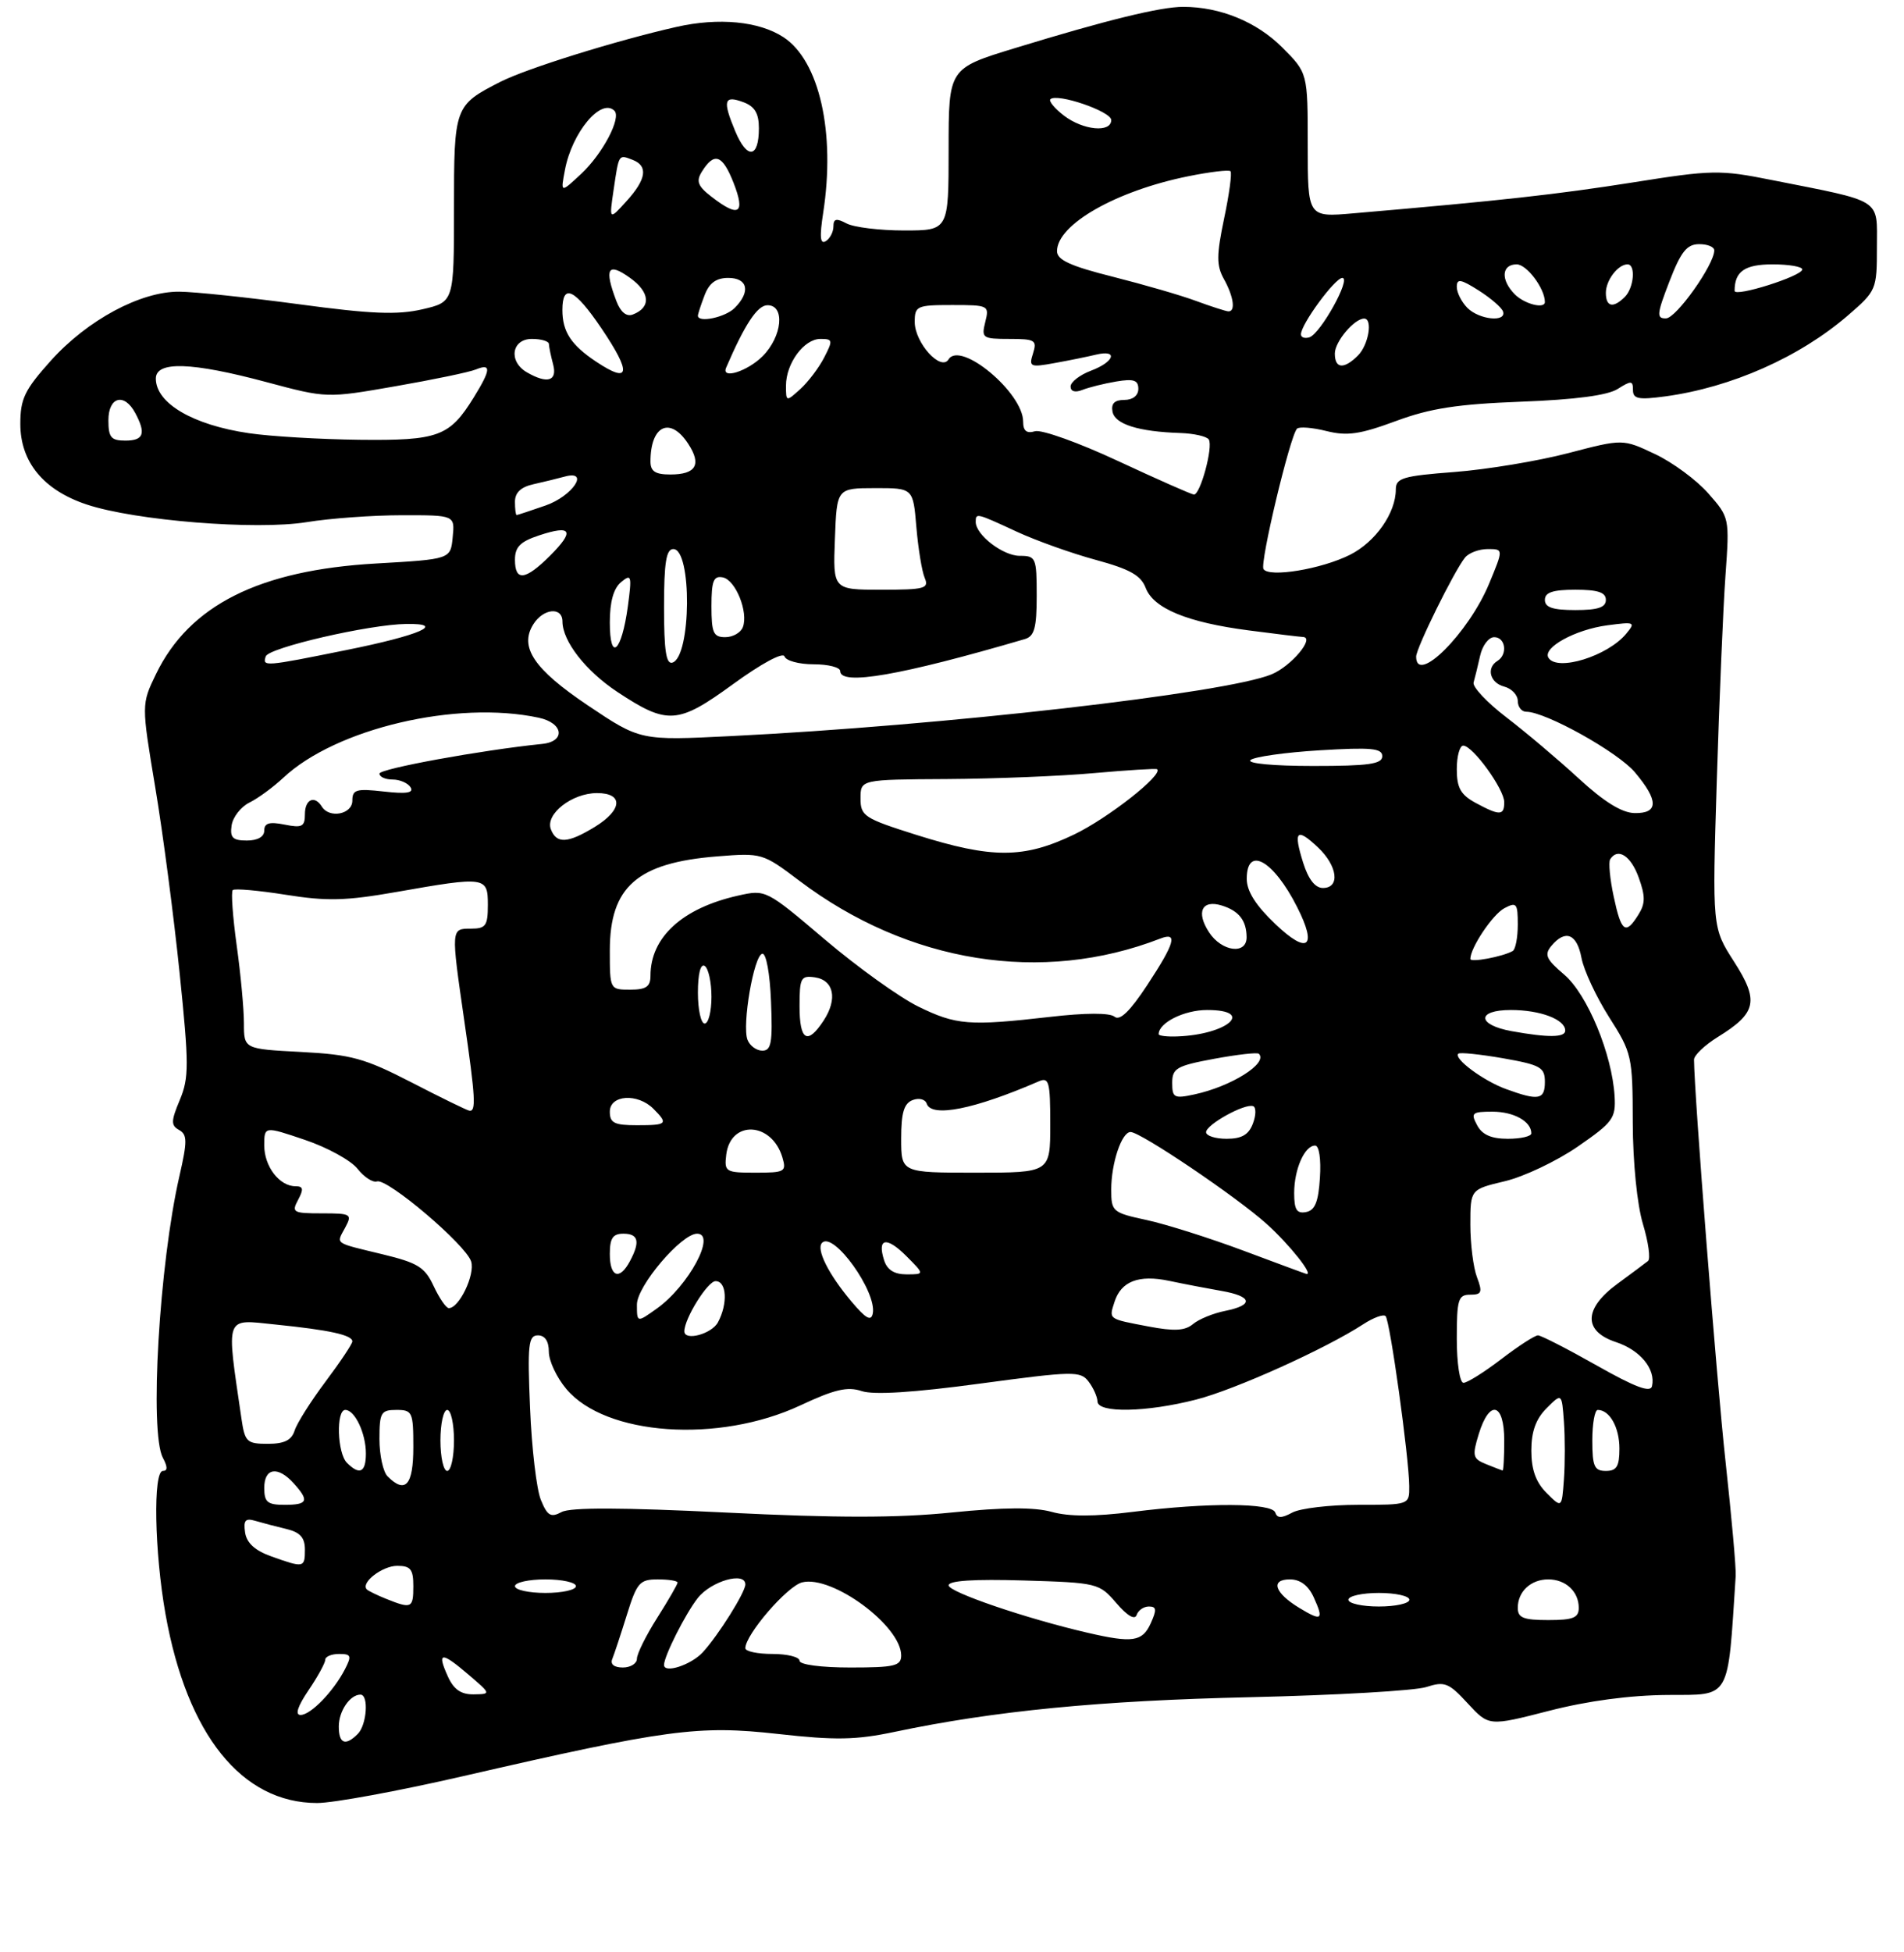 <?xml version="1.0" encoding="UTF-8" standalone="no"?>
<!DOCTYPE svg PUBLIC "-//W3C//DTD SVG 1.1//EN" "http://www.w3.org/Graphics/SVG/1.1/DTD/svg11.dtd" >
<svg xmlns="http://www.w3.org/2000/svg" xmlns:xlink="http://www.w3.org/1999/xlink" version="1.1" viewBox="0 0 281 288">
 <g >
 <path fill="currentColor"
d=" M 68.29 262.04 C 98.48 255.10 103.05 254.49 114.80 255.80 C 123.30 256.75 126.31 256.70 132.05 255.49 C 146.73 252.40 162.33 250.88 184.50 250.38 C 197.15 250.09 208.85 249.42 210.50 248.88 C 213.20 248.01 213.81 248.24 216.61 251.29 C 219.73 254.67 219.73 254.67 228.61 252.39 C 234.36 250.91 240.55 250.09 246.14 250.05 C 255.51 250.00 254.96 250.97 256.16 232.50 C 256.24 231.40 255.55 223.75 254.65 215.50 C 253.34 203.54 250.05 161.58 250.01 156.33 C 250.00 155.69 251.58 154.19 253.51 152.99 C 259.26 149.44 259.64 147.67 255.92 141.87 C 252.70 136.86 252.70 136.86 253.37 115.18 C 253.74 103.26 254.31 89.64 254.65 84.93 C 255.26 76.39 255.25 76.35 252.12 72.79 C 250.39 70.82 246.84 68.20 244.24 66.98 C 239.50 64.74 239.50 64.74 231.44 66.85 C 227.00 68.01 219.46 69.26 214.69 69.63 C 207.05 70.21 206.00 70.52 206.00 72.20 C 206.00 75.68 203.00 79.96 199.23 81.85 C 195.00 83.97 187.27 85.24 186.47 83.95 C 185.91 83.05 190.40 64.26 191.42 63.24 C 191.75 62.92 193.70 63.07 195.76 63.59 C 198.81 64.35 200.70 64.08 206.00 62.12 C 211.09 60.23 215.10 59.62 224.50 59.26 C 232.48 58.96 237.25 58.33 238.75 57.38 C 240.74 56.12 241.00 56.14 241.00 57.54 C 241.00 58.85 241.81 59.01 245.75 58.48 C 255.50 57.16 265.60 52.69 272.75 46.51 C 276.92 42.91 277.00 42.73 277.00 36.46 C 277.00 29.18 278.05 29.84 261.44 26.55 C 253.82 25.03 252.69 25.05 240.94 26.92 C 229.77 28.68 221.62 29.59 199.75 31.47 C 193.00 32.06 193.00 32.06 193.00 21.41 C 193.00 10.76 193.00 10.76 189.23 6.99 C 185.46 3.22 180.08 1.02 174.64 1.01 C 171.31 1.00 163.37 2.94 149.75 7.11 C 140.00 10.09 140.00 10.09 140.00 22.04 C 140.00 34.00 140.00 34.00 133.43 34.00 C 129.82 34.00 126.00 33.53 124.93 32.96 C 123.43 32.16 123.00 32.26 123.00 33.41 C 123.00 34.22 122.49 35.20 121.87 35.58 C 121.04 36.09 120.94 34.95 121.49 31.39 C 123.32 19.55 120.93 8.96 115.63 5.49 C 112.03 3.13 106.06 2.56 99.84 3.97 C 90.90 5.99 77.71 10.11 73.85 12.07 C 67.06 15.54 67.00 15.71 67.00 30.84 C 67.00 44.55 67.00 44.55 62.33 45.63 C 58.65 46.48 54.79 46.33 44.08 44.88 C 36.61 43.88 28.68 43.04 26.45 43.03 C 20.75 42.99 12.91 47.20 7.52 53.19 C 3.64 57.51 3.00 58.82 3.00 62.53 C 3.00 68.16 6.42 72.31 12.80 74.43 C 19.96 76.81 37.80 78.24 45.26 77.03 C 48.69 76.47 55.02 76.01 59.31 76.01 C 67.13 76.00 67.13 76.00 66.81 79.25 C 66.50 82.50 66.50 82.50 55.50 83.13 C 38.25 84.11 27.94 89.29 23.02 99.45 C 20.87 103.90 20.87 103.90 22.92 116.20 C 24.05 122.96 25.66 135.28 26.51 143.56 C 27.90 157.06 27.90 158.99 26.54 162.26 C 25.23 165.39 25.21 166.02 26.43 166.70 C 27.65 167.39 27.66 168.35 26.48 173.50 C 23.50 186.49 22.04 211.34 24.04 215.07 C 24.75 216.40 24.75 217.00 24.04 217.00 C 22.57 217.00 22.79 228.95 24.43 238.15 C 27.60 255.91 35.68 265.98 46.79 265.99 C 49.15 266.00 58.82 264.22 68.29 262.04 Z  M 50.00 254.70 C 50.00 252.43 51.65 250.00 53.20 250.00 C 54.45 250.00 54.14 254.46 52.80 255.80 C 50.97 257.63 50.00 257.24 50.00 254.70 Z  M 45.53 249.36 C 46.89 247.36 48.00 245.33 48.00 244.86 C 48.00 244.39 48.92 244.00 50.04 244.00 C 51.82 244.00 51.93 244.27 50.91 246.25 C 49.22 249.53 45.85 253.00 44.36 253.00 C 43.51 253.00 43.92 251.74 45.53 249.36 Z  M 66.12 247.37 C 64.44 243.68 65.10 243.60 69.06 246.98 C 72.50 249.92 72.50 249.92 69.91 249.96 C 68.06 249.99 66.98 249.25 66.12 247.37 Z  M 90.36 244.75 C 90.64 244.06 91.61 241.14 92.51 238.25 C 93.99 233.48 94.41 233.00 97.07 233.00 C 98.68 233.00 100.00 233.21 100.00 233.47 C 100.00 233.72 98.65 236.06 97.00 238.66 C 95.35 241.26 94.00 243.98 94.00 244.70 C 94.00 245.41 93.06 246.00 91.92 246.00 C 90.64 246.00 90.04 245.52 90.36 244.75 Z  M 98.00 245.62 C 98.00 244.33 101.16 238.06 102.98 235.75 C 104.95 233.24 110.01 231.80 110.00 233.75 C 109.99 234.92 106.01 241.26 103.72 243.75 C 102.00 245.62 98.00 246.93 98.00 245.62 Z  M 118.00 245.00 C 118.00 244.45 116.20 244.00 114.00 244.00 C 111.80 244.00 110.00 243.62 110.00 243.15 C 110.00 241.15 116.18 233.99 118.38 233.44 C 122.81 232.33 133.00 239.85 133.00 244.22 C 133.00 245.77 132.02 246.00 125.50 246.00 C 121.17 246.00 118.00 245.58 118.00 245.00 Z  M 160.50 240.87 C 151.49 238.79 140.00 234.87 140.00 233.88 C 140.00 233.18 143.76 232.94 151.09 233.16 C 161.99 233.49 162.22 233.55 164.76 236.50 C 166.37 238.38 167.49 239.03 167.75 238.25 C 167.98 237.56 168.79 237.00 169.56 237.00 C 170.69 237.00 170.74 237.48 169.82 239.50 C 168.59 242.20 167.14 242.41 160.50 240.87 Z  M 191.76 237.21 C 188.10 234.99 187.44 233.00 190.37 233.00 C 191.89 233.00 193.09 233.90 193.88 235.63 C 195.41 238.99 195.09 239.23 191.76 237.21 Z  M 224.00 237.20 C 224.00 234.80 225.92 233.00 228.50 233.00 C 231.08 233.00 233.00 234.80 233.00 237.20 C 233.00 238.67 232.17 239.00 228.50 239.00 C 224.83 239.00 224.00 238.67 224.00 237.20 Z  M 57.04 235.89 C 55.68 235.35 54.38 234.71 54.14 234.48 C 53.18 233.51 56.41 231.00 58.62 231.00 C 60.60 231.00 61.00 231.51 61.00 234.00 C 61.00 237.25 60.74 237.37 57.04 235.89 Z  M 199.00 236.00 C 199.00 235.45 201.03 235.00 203.50 235.00 C 205.97 235.00 208.00 235.45 208.00 236.00 C 208.00 236.55 205.97 237.00 203.50 237.00 C 201.03 237.00 199.00 236.55 199.00 236.00 Z  M 76.00 234.00 C 76.00 233.45 78.03 233.00 80.50 233.00 C 82.97 233.00 85.00 233.45 85.00 234.00 C 85.00 234.55 82.97 235.00 80.50 235.00 C 78.03 235.00 76.00 234.55 76.00 234.00 Z  M 40.00 229.59 C 37.62 228.74 36.39 227.61 36.17 226.07 C 35.91 224.28 36.22 223.93 37.67 224.36 C 38.68 224.66 40.74 225.20 42.25 225.56 C 44.30 226.05 45.00 226.83 45.00 228.61 C 45.00 231.30 44.85 231.33 40.00 229.59 Z  M 79.83 221.29 C 79.19 219.76 78.47 213.66 78.23 207.75 C 77.83 198.35 77.98 197.00 79.39 197.00 C 80.43 197.00 81.00 197.86 81.00 199.42 C 81.00 200.76 82.16 203.23 83.59 204.92 C 89.38 211.81 106.05 212.97 118.12 207.33 C 123.15 204.97 125.07 204.52 127.17 205.22 C 128.93 205.81 134.83 205.44 144.60 204.12 C 158.43 202.26 159.46 202.24 160.66 203.82 C 161.36 204.74 161.95 206.06 161.97 206.75 C 162.01 208.49 169.19 208.36 176.54 206.47 C 182.29 205.00 195.62 198.99 201.21 195.35 C 202.70 194.38 204.18 193.84 204.49 194.16 C 205.14 194.80 207.95 215.03 207.98 219.25 C 208.00 222.00 208.00 222.00 200.43 222.00 C 196.27 222.00 191.91 222.51 190.73 223.14 C 189.13 224.00 188.50 224.00 188.21 223.14 C 187.73 221.70 178.22 221.65 167.18 223.04 C 161.52 223.75 157.75 223.75 155.21 223.04 C 152.63 222.33 148.13 222.36 140.49 223.13 C 132.42 223.95 123.51 223.95 107.14 223.14 C 91.88 222.39 84.19 222.36 82.89 223.06 C 81.29 223.92 80.79 223.63 79.83 221.29 Z  M 39.00 219.50 C 39.00 216.54 41.00 216.23 43.35 218.83 C 45.68 221.41 45.43 222.00 42.00 222.00 C 39.47 222.00 39.00 221.61 39.00 219.50 Z  M 228.25 220.25 C 226.67 218.67 226.00 216.81 226.00 214.00 C 226.00 211.19 226.67 209.33 228.25 207.75 C 230.50 205.50 230.50 205.50 230.81 209.75 C 230.98 212.09 230.98 215.91 230.81 218.25 C 230.50 222.50 230.50 222.50 228.25 220.25 Z  M 57.20 217.80 C 56.54 217.14 56.00 214.66 56.00 212.30 C 56.00 208.38 56.22 208.00 58.50 208.00 C 60.86 208.00 61.00 208.30 61.00 213.50 C 61.00 219.11 59.83 220.43 57.20 217.80 Z  M 51.20 215.80 C 49.77 214.37 49.58 208.00 50.96 208.00 C 52.37 208.00 54.00 211.46 54.00 214.43 C 54.00 217.22 53.08 217.68 51.20 215.80 Z  M 65.00 212.50 C 65.00 210.03 65.45 208.00 66.00 208.00 C 66.55 208.00 67.00 210.03 67.00 212.50 C 67.00 214.97 66.55 217.00 66.00 217.00 C 65.45 217.00 65.00 214.97 65.00 212.50 Z  M 219.33 216.00 C 217.35 215.20 217.25 214.80 218.24 211.56 C 219.83 206.39 222.00 206.94 222.00 212.50 C 222.00 214.97 221.89 216.97 221.75 216.94 C 221.61 216.90 220.52 216.48 219.33 216.00 Z  M 235.00 212.50 C 235.00 210.03 235.36 208.00 235.80 208.00 C 237.56 208.00 239.00 210.57 239.00 213.70 C 239.00 216.33 238.60 217.00 237.00 217.00 C 235.30 217.00 235.00 216.33 235.00 212.50 Z  M 35.63 209.25 C 33.38 193.81 33.08 194.63 40.64 195.40 C 48.63 196.21 52.00 196.95 52.00 197.89 C 52.00 198.25 50.23 200.91 48.06 203.80 C 45.90 206.68 43.84 209.93 43.49 211.02 C 43.03 212.47 41.98 213.00 39.52 213.00 C 36.42 213.00 36.14 212.73 35.63 209.25 Z  M 235.65 201.44 C 231.33 199.00 227.43 197.00 226.98 197.00 C 226.52 197.00 224.09 198.57 221.57 200.50 C 219.05 202.43 216.54 204.00 215.99 204.00 C 215.44 204.00 215.00 201.13 215.00 197.50 C 215.00 191.69 215.21 191.00 216.98 191.00 C 218.68 191.00 218.82 190.65 217.98 188.43 C 217.44 187.02 217.00 183.53 217.00 180.67 C 217.00 175.47 217.00 175.47 222.09 174.26 C 224.89 173.60 229.73 171.30 232.84 169.16 C 238.05 165.56 238.48 164.98 238.29 161.72 C 237.92 155.51 234.27 146.70 230.86 143.79 C 228.18 141.51 227.88 140.85 228.96 139.54 C 231.02 137.07 232.73 137.75 233.40 141.31 C 233.74 143.13 235.58 147.07 237.48 150.06 C 240.84 155.33 240.95 155.81 240.97 165.59 C 240.99 171.52 241.61 177.70 242.47 180.57 C 243.28 183.26 243.62 185.72 243.22 186.03 C 242.82 186.35 240.81 187.85 238.75 189.36 C 233.71 193.04 233.62 196.39 238.51 198.00 C 242.08 199.18 244.38 201.99 243.81 204.49 C 243.59 205.50 241.34 204.66 235.65 201.44 Z  M 101.00 196.40 C 101.00 194.52 104.44 189.00 105.61 189.00 C 107.25 189.00 107.44 192.31 105.96 195.07 C 105.04 196.80 101.00 197.89 101.00 196.40 Z  M 169.50 195.69 C 163.50 194.55 163.65 194.66 164.48 192.07 C 165.45 189.02 168.06 188.01 172.56 188.96 C 174.73 189.42 178.19 190.08 180.25 190.44 C 184.84 191.24 185.09 192.53 180.82 193.39 C 179.06 193.74 176.93 194.61 176.07 195.33 C 174.88 196.33 173.29 196.41 169.50 195.69 Z  M 94.00 192.45 C 94.00 189.72 100.56 182.00 102.88 182.00 C 105.77 182.00 101.62 189.71 96.93 193.05 C 94.00 195.14 94.00 195.14 94.00 192.45 Z  M 125.63 191.97 C 122.25 187.95 120.41 184.26 121.33 183.34 C 123.02 181.64 129.42 190.56 128.81 193.76 C 128.57 194.98 127.79 194.54 125.63 191.97 Z  M 64.00 189.73 C 62.71 186.95 61.67 186.30 56.50 185.05 C 49.16 183.27 49.61 183.59 50.95 181.09 C 52.01 179.11 51.82 179.00 47.50 179.00 C 43.24 179.00 43.00 178.86 44.00 177.00 C 44.84 175.42 44.76 175.00 43.61 175.00 C 41.24 175.00 39.00 172.08 39.00 168.99 C 39.00 166.13 39.00 166.13 45.00 168.16 C 48.30 169.27 51.79 171.19 52.76 172.42 C 53.73 173.65 55.02 174.49 55.63 174.29 C 57.15 173.78 68.74 183.62 69.53 186.09 C 70.15 188.03 67.75 193.02 66.23 192.98 C 65.83 192.97 64.83 191.50 64.00 189.73 Z  M 90.00 185.00 C 90.00 182.67 90.44 182.00 92.00 182.00 C 94.23 182.00 94.51 183.18 92.96 186.07 C 91.43 188.93 90.00 188.41 90.00 185.00 Z  M 130.48 185.92 C 129.43 182.64 130.83 182.37 133.76 185.30 C 136.45 188.00 136.45 188.00 133.79 188.00 C 131.98 188.00 130.93 187.34 130.48 185.92 Z  M 183.50 184.50 C 178.55 182.65 172.14 180.62 169.25 179.99 C 164.18 178.90 164.00 178.74 164.00 175.49 C 164.00 171.60 165.54 167.00 166.85 167.00 C 168.34 167.00 182.54 176.59 186.96 180.58 C 190.35 183.64 193.97 188.21 192.79 187.93 C 192.63 187.90 188.45 186.35 183.50 184.50 Z  M 191.00 176.01 C 191.00 172.49 192.54 169.00 194.09 169.00 C 194.68 169.00 194.98 170.99 194.80 173.74 C 194.58 177.31 194.07 178.56 192.75 178.81 C 191.38 179.07 191.00 178.46 191.00 176.01 Z  M 107.18 170.36 C 107.80 165.19 113.90 165.48 115.47 170.75 C 116.09 172.86 115.84 173.00 111.50 173.00 C 107.08 173.00 106.88 172.88 107.18 170.36 Z  M 133.00 167.97 C 133.00 164.17 133.41 162.78 134.69 162.29 C 135.63 161.93 136.55 162.16 136.77 162.82 C 137.47 164.91 143.79 163.65 153.25 159.55 C 154.82 158.86 155.00 159.50 155.00 165.89 C 155.00 173.00 155.00 173.00 144.00 173.00 C 133.00 173.00 133.00 173.00 133.00 167.97 Z  M 178.00 167.03 C 178.00 165.90 183.74 162.73 184.95 163.19 C 185.39 163.36 185.38 164.51 184.91 165.75 C 184.29 167.40 183.26 168.00 181.03 168.00 C 179.36 168.00 178.00 167.56 178.00 167.03 Z  M 218.00 166.00 C 217.03 164.19 217.24 164.00 220.26 164.00 C 223.42 164.00 226.00 165.44 226.00 167.20 C 226.00 167.64 224.44 168.00 222.54 168.00 C 220.09 168.00 218.75 167.41 218.00 166.00 Z  M 90.00 164.00 C 90.00 161.51 94.10 161.24 96.43 163.57 C 98.66 165.81 98.47 166.00 94.00 166.00 C 90.67 166.00 90.00 165.67 90.00 164.00 Z  M 60.69 159.66 C 53.80 156.12 51.87 155.58 44.44 155.19 C 36.00 154.75 36.00 154.75 36.00 150.95 C 36.00 148.86 35.52 143.69 34.93 139.47 C 34.35 135.25 34.08 131.58 34.35 131.31 C 34.62 131.05 38.14 131.36 42.17 132.00 C 48.25 132.97 51.03 132.90 58.50 131.59 C 71.68 129.27 72.00 129.32 72.00 133.50 C 72.00 136.57 71.69 137.00 69.50 137.00 C 66.55 137.00 66.55 136.95 68.51 150.50 C 70.18 161.99 70.29 164.06 69.25 163.85 C 68.84 163.76 64.98 161.88 60.69 159.66 Z  M 173.00 159.76 C 173.00 157.60 173.64 157.23 179.19 156.20 C 182.60 155.57 185.57 155.23 185.79 155.46 C 187.18 156.85 181.74 160.28 176.25 161.46 C 173.29 162.10 173.00 161.94 173.00 159.76 Z  M 222.28 160.67 C 218.94 159.46 214.50 156.17 215.22 155.45 C 215.45 155.22 218.41 155.53 221.82 156.12 C 227.37 157.10 228.00 157.46 228.00 159.61 C 228.00 162.24 227.07 162.42 222.28 160.67 Z  M 110.32 153.40 C 109.49 151.23 111.25 140.95 112.50 140.70 C 113.07 140.59 113.63 143.60 113.79 147.75 C 114.04 153.81 113.83 155.00 112.51 155.00 C 111.65 155.00 110.66 154.28 110.32 153.40 Z  M 118.00 148.43 C 118.00 144.27 118.20 143.89 120.24 144.18 C 123.07 144.58 123.64 147.37 121.56 150.55 C 119.16 154.22 118.00 153.53 118.00 148.43 Z  M 171.00 152.57 C 171.00 150.88 174.76 149.00 178.15 149.00 C 185.29 149.00 181.19 152.63 173.75 152.90 C 172.24 152.96 171.00 152.81 171.00 152.57 Z  M 223.08 152.12 C 217.96 151.19 217.90 149.00 222.98 149.00 C 227.32 149.00 231.00 150.39 231.00 152.04 C 231.00 153.07 228.51 153.10 223.08 152.12 Z  M 103.00 146.44 C 103.00 143.66 103.39 142.12 104.00 142.50 C 104.55 142.84 105.00 144.89 105.00 147.06 C 105.00 149.23 104.55 151.00 104.00 151.00 C 103.45 151.00 103.00 148.95 103.00 146.44 Z  M 135.50 148.48 C 132.75 147.13 126.57 142.70 121.76 138.62 C 113.03 131.21 113.02 131.21 108.91 132.13 C 100.69 133.98 96.00 138.27 96.00 143.95 C 96.00 145.56 95.36 146.00 93.00 146.00 C 90.01 146.00 90.00 145.98 90.00 140.22 C 90.00 130.82 94.04 127.28 105.83 126.34 C 112.43 125.81 112.56 125.85 117.98 129.94 C 134.08 142.09 153.78 145.24 171.25 138.46 C 173.87 137.45 173.40 139.12 169.31 145.33 C 166.77 149.19 165.27 150.64 164.49 149.99 C 163.78 149.40 160.19 149.41 154.93 150.02 C 143.02 151.38 141.13 151.24 135.50 148.48 Z  M 217.00 141.47 C 217.00 139.82 220.28 134.92 222.01 133.99 C 223.82 133.03 224.00 133.25 224.00 136.41 C 224.00 138.32 223.66 140.07 223.25 140.30 C 221.76 141.14 217.00 142.03 217.00 141.47 Z  M 178.44 137.54 C 176.48 134.56 177.38 132.67 180.33 133.59 C 182.85 134.38 183.96 135.80 183.98 138.25 C 184.01 140.88 180.31 140.41 178.44 137.54 Z  M 188.25 136.35 C 185.33 133.58 184.00 131.48 184.00 129.65 C 184.00 124.70 187.94 126.90 191.44 133.82 C 194.45 139.75 193.02 140.89 188.25 136.35 Z  M 238.16 132.28 C 237.60 129.69 237.37 127.21 237.63 126.78 C 238.74 125.00 240.68 126.22 241.84 129.44 C 242.84 132.21 242.84 133.29 241.80 134.94 C 239.91 137.98 239.27 137.51 238.16 132.28 Z  M 192.32 127.26 C 190.85 122.56 191.35 122.04 194.50 125.00 C 197.41 127.74 197.82 131.00 195.24 131.00 C 194.09 131.00 193.09 129.71 192.32 127.26 Z  M 135.25 123.17 C 127.52 120.73 127.00 120.39 127.00 117.78 C 127.00 115.00 127.00 115.00 139.75 114.93 C 146.76 114.89 156.55 114.50 161.50 114.05 C 166.45 113.61 170.62 113.35 170.77 113.48 C 171.71 114.28 163.53 120.71 158.50 123.12 C 151.07 126.68 146.43 126.69 135.25 123.17 Z  M 34.18 121.78 C 34.36 120.55 35.54 119.03 36.81 118.40 C 38.09 117.77 40.34 116.12 41.81 114.74 C 49.57 107.47 67.37 103.28 79.50 105.88 C 83.17 106.66 83.52 109.40 80.00 109.75 C 71.06 110.66 56.00 113.41 56.00 114.13 C 56.00 114.61 56.87 115.00 57.94 115.00 C 59.01 115.00 60.20 115.52 60.59 116.15 C 61.10 116.97 60.00 117.15 56.65 116.77 C 52.58 116.31 52.00 116.48 52.00 118.12 C 52.00 120.13 48.61 120.79 47.50 119.00 C 46.43 117.27 45.00 117.91 45.00 120.12 C 45.00 121.95 44.58 122.17 42.00 121.65 C 39.75 121.20 39.00 121.42 39.00 122.53 C 39.00 123.44 38.03 124.00 36.43 124.00 C 34.35 124.00 33.92 123.58 34.18 121.78 Z  M 81.30 122.34 C 80.44 120.11 84.41 117.00 88.11 117.00 C 92.05 117.00 91.87 119.50 87.75 122.01 C 83.78 124.43 82.13 124.51 81.30 122.34 Z  M 217.75 118.43 C 215.57 117.24 215.00 116.22 215.00 113.47 C 215.00 111.56 215.43 110.00 215.95 110.00 C 217.35 110.00 222.00 116.42 222.00 118.34 C 222.00 120.35 221.32 120.36 217.75 118.43 Z  M 233.00 114.85 C 229.97 112.06 225.16 108.00 222.31 105.82 C 219.46 103.64 217.28 101.32 217.48 100.68 C 217.67 100.03 218.10 98.26 218.44 96.75 C 218.77 95.24 219.70 94.00 220.52 94.00 C 222.19 94.00 222.54 96.55 221.00 97.50 C 219.31 98.54 219.89 100.74 222.00 101.29 C 223.10 101.58 224.00 102.53 224.00 103.41 C 224.00 104.28 224.56 105.00 225.25 105.00 C 228.10 105.00 238.78 110.95 241.29 113.94 C 244.80 118.10 244.79 120.01 241.25 119.95 C 239.37 119.92 236.75 118.30 233.00 114.85 Z  M 184.55 112.13 C 185.07 111.65 189.66 111.00 194.75 110.69 C 202.38 110.23 204.00 110.38 204.00 111.56 C 204.00 112.72 201.99 113.00 193.80 113.00 C 187.92 113.00 184.00 112.63 184.55 112.13 Z  M 86.75 104.06 C 78.80 98.72 76.60 95.45 78.71 92.10 C 80.18 89.75 83.00 89.48 83.01 91.68 C 83.02 94.60 86.43 98.97 91.10 102.07 C 98.51 106.97 100.03 106.87 108.20 100.92 C 112.38 97.88 115.56 96.17 115.78 96.84 C 115.99 97.48 117.93 98.00 120.08 98.00 C 122.24 98.00 124.00 98.45 124.00 99.00 C 124.00 101.20 132.96 99.64 151.25 94.28 C 152.66 93.87 153.00 92.62 153.00 87.88 C 153.00 82.27 152.88 82.00 150.50 82.00 C 148.02 82.00 144.00 78.91 144.00 77.00 C 144.00 75.65 144.07 75.66 150.04 78.43 C 152.92 79.76 158.18 81.64 161.73 82.60 C 166.74 83.96 168.38 84.88 169.08 86.72 C 170.24 89.77 175.23 91.82 184.30 93.00 C 188.26 93.52 191.85 93.95 192.29 93.97 C 194.12 94.04 190.57 98.28 187.67 99.48 C 180.96 102.27 138.98 107.06 107.91 108.59 C 94.50 109.26 94.50 109.26 86.75 104.06 Z  M 39.22 96.83 C 39.65 95.55 54.48 92.12 59.95 92.05 C 65.98 91.96 61.97 93.72 51.11 95.90 C 39.00 98.35 38.71 98.37 39.22 96.83 Z  M 98.00 89.58 C 98.00 82.99 98.32 81.00 99.37 81.00 C 102.14 81.00 102.03 96.83 99.25 97.75 C 98.31 98.06 98.00 96.00 98.00 89.58 Z  M 209.00 96.87 C 209.00 95.61 214.64 84.18 216.22 82.25 C 216.78 81.56 218.29 81.00 219.57 81.00 C 221.89 81.00 221.89 81.00 219.76 86.13 C 216.73 93.41 209.00 101.13 209.00 96.87 Z  M 228.53 97.04 C 227.61 95.56 232.46 92.88 237.21 92.25 C 241.27 91.71 241.42 91.78 240.00 93.49 C 237.27 96.80 229.80 99.11 228.53 97.04 Z  M 90.00 91.82 C 90.00 88.77 90.55 86.79 91.67 85.87 C 93.19 84.61 93.27 84.91 92.66 89.46 C 91.74 96.21 90.00 97.76 90.00 91.82 Z  M 105.00 89.43 C 105.00 85.70 105.31 84.91 106.67 85.18 C 108.56 85.54 110.48 90.32 109.63 92.53 C 109.32 93.34 108.15 94.00 107.03 94.00 C 105.29 94.00 105.00 93.36 105.00 89.43 Z  M 228.00 88.50 C 228.00 87.39 229.17 87.00 232.50 87.00 C 235.83 87.00 237.00 87.39 237.00 88.50 C 237.00 89.61 235.83 90.00 232.50 90.00 C 229.17 90.00 228.00 89.61 228.00 88.50 Z  M 123.22 79.51 C 123.50 72.02 123.50 72.02 129.13 72.01 C 134.76 72.00 134.76 72.00 135.24 77.75 C 135.51 80.91 136.06 84.29 136.47 85.25 C 137.14 86.82 136.49 87.00 130.07 87.00 C 122.93 87.00 122.93 87.00 123.22 79.51 Z  M 76.00 82.58 C 76.00 80.69 76.78 79.90 79.57 78.98 C 84.36 77.39 84.86 78.30 81.20 81.96 C 77.52 85.63 76.00 85.81 76.00 82.58 Z  M 76.00 74.02 C 76.00 72.67 76.88 71.84 78.75 71.43 C 80.26 71.09 82.33 70.59 83.34 70.31 C 87.11 69.28 84.51 73.19 80.50 74.58 C 78.30 75.34 76.39 75.98 76.25 75.98 C 76.11 75.99 76.00 75.11 76.00 74.02 Z  M 165.00 68.01 C 159.22 65.31 153.71 63.34 152.75 63.62 C 151.51 63.99 151.00 63.57 151.00 62.20 C 151.00 57.93 141.73 50.21 139.99 53.02 C 138.86 54.84 135.00 50.57 135.00 47.50 C 135.00 45.14 135.30 45.00 140.52 45.00 C 145.91 45.00 146.02 45.06 145.41 47.50 C 144.82 49.87 145.00 50.00 148.96 50.00 C 152.77 50.00 153.07 50.19 152.46 52.13 C 151.82 54.13 152.03 54.22 155.64 53.56 C 157.76 53.18 160.51 52.62 161.75 52.32 C 165.07 51.53 164.49 53.38 161.00 54.69 C 159.35 55.32 158.00 56.36 158.00 57.02 C 158.00 57.75 158.67 57.95 159.75 57.52 C 160.71 57.14 162.96 56.58 164.75 56.28 C 167.31 55.85 168.00 56.08 168.00 57.37 C 168.00 58.35 167.18 59.00 165.93 59.00 C 164.49 59.00 163.96 59.54 164.19 60.74 C 164.55 62.59 168.02 63.68 174.19 63.88 C 176.22 63.95 178.12 64.38 178.40 64.84 C 179.07 65.92 177.14 73.02 176.20 72.96 C 175.82 72.93 170.78 70.70 165.00 68.01 Z  M 96.00 68.08 C 96.00 62.76 98.90 61.39 101.56 65.46 C 103.58 68.53 102.73 70.00 98.94 70.00 C 96.71 70.00 96.00 69.54 96.00 68.08 Z  M 16.00 62.00 C 16.00 58.53 18.34 57.90 19.96 60.93 C 21.58 63.96 21.21 65.00 18.50 65.00 C 16.39 65.00 16.00 64.53 16.00 62.00 Z  M 36.75 63.91 C 28.47 62.70 23.00 59.49 23.00 55.85 C 23.00 53.24 28.28 53.41 39.36 56.38 C 48.23 58.75 48.23 58.75 58.36 56.98 C 63.94 56.01 69.29 54.90 70.25 54.50 C 72.53 53.57 72.46 54.52 69.92 58.63 C 66.35 64.41 64.71 65.01 53.03 64.88 C 47.24 64.81 39.91 64.38 36.75 63.91 Z  M 116.00 56.88 C 116.00 53.60 118.66 50.00 121.08 50.00 C 122.91 50.00 122.95 50.20 121.63 52.75 C 120.85 54.27 119.26 56.36 118.10 57.41 C 116.02 59.29 116.00 59.29 116.00 56.88 Z  M 77.75 54.92 C 75.00 53.32 75.50 50.00 78.50 50.00 C 79.88 50.00 81.01 50.34 81.01 50.75 C 81.02 51.16 81.30 52.51 81.63 53.75 C 82.29 56.22 80.78 56.68 77.75 54.92 Z  M 87.97 53.35 C 84.28 50.89 83.00 48.93 83.00 45.73 C 83.00 41.74 84.80 42.59 88.75 48.42 C 93.26 55.09 93.00 56.70 87.97 53.35 Z  M 107.17 54.23 C 109.93 47.83 111.77 45.05 113.25 45.03 C 115.90 44.99 115.46 49.63 112.55 52.55 C 110.29 54.80 106.39 56.02 107.17 54.23 Z  M 197.00 52.15 C 197.00 50.41 199.87 47.00 201.33 47.00 C 202.63 47.00 201.98 50.87 200.43 52.43 C 198.34 54.52 197.00 54.41 197.00 52.15 Z  M 192.00 49.32 C 192.00 47.84 197.02 41.00 198.11 41.00 C 199.46 41.00 194.89 49.23 193.25 49.76 C 192.56 49.98 192.00 49.78 192.00 49.32 Z  M 90.97 44.42 C 89.14 39.60 89.69 38.64 92.95 40.97 C 95.95 43.10 96.13 45.35 93.39 46.40 C 92.46 46.76 91.59 46.05 90.97 44.42 Z  M 103.00 46.57 C 103.00 46.33 103.44 44.98 103.98 43.57 C 104.67 41.75 105.69 41.00 107.48 41.00 C 110.37 41.00 110.81 43.05 108.43 45.43 C 107.03 46.83 103.00 47.67 103.00 46.57 Z  M 216.57 45.43 C 215.71 44.56 215.00 43.17 215.00 42.33 C 215.00 41.07 215.56 41.16 218.23 42.85 C 220.01 43.98 221.62 45.37 221.82 45.95 C 222.36 47.58 218.33 47.18 216.57 45.43 Z  M 246.38 41.52 C 248.07 37.14 248.95 36.03 250.75 36.02 C 251.99 36.01 253.00 36.42 253.00 36.94 C 253.00 39.03 247.39 46.94 245.88 46.97 C 244.45 47.00 244.51 46.36 246.38 41.52 Z  M 176.50 44.39 C 174.30 43.57 168.79 41.98 164.25 40.83 C 157.96 39.25 156.00 38.35 156.00 37.05 C 156.00 33.13 164.68 28.17 175.33 26.01 C 178.54 25.36 181.36 25.02 181.60 25.26 C 181.84 25.50 181.42 28.64 180.66 32.23 C 179.53 37.64 179.52 39.16 180.61 41.13 C 182.09 43.78 182.39 46.04 181.25 45.93 C 180.84 45.89 178.70 45.20 176.50 44.39 Z  M 223.57 43.43 C 221.45 41.30 221.59 39.00 223.84 39.00 C 225.33 39.00 228.00 42.57 228.00 44.55 C 228.00 45.62 225.01 44.87 223.57 43.43 Z  M 237.00 43.20 C 237.00 41.35 238.79 39.00 240.20 39.00 C 241.43 39.00 241.15 42.45 239.80 43.80 C 238.08 45.52 237.00 45.28 237.00 43.20 Z  M 256.00 42.91 C 256.00 40.04 257.49 39.00 261.61 39.00 C 264.02 39.00 265.99 39.34 265.99 39.75 C 265.97 40.73 256.00 43.88 256.00 42.91 Z  M 90.56 28.00 C 91.35 22.66 91.28 22.78 93.36 23.58 C 95.69 24.48 95.40 26.45 92.45 29.69 C 89.90 32.50 89.90 32.50 90.56 28.00 Z  M 105.00 29.02 C 102.99 27.47 102.71 26.74 103.57 25.35 C 105.41 22.38 106.62 22.80 108.26 26.97 C 110.05 31.54 109.06 32.17 105.00 29.02 Z  M 83.38 25.05 C 84.43 19.51 88.72 14.39 90.68 16.34 C 91.73 17.39 88.94 22.68 85.79 25.63 C 82.72 28.50 82.72 28.50 83.38 25.05 Z  M 108.51 19.36 C 106.61 14.81 106.84 14.00 109.75 15.09 C 111.39 15.71 112.00 16.74 112.00 18.91 C 112.00 23.35 110.27 23.57 108.51 19.36 Z  M 157.01 17.05 C 155.65 16.00 154.75 14.91 155.02 14.64 C 155.98 13.69 164.00 16.43 164.00 17.71 C 164.00 19.62 159.86 19.23 157.01 17.05 Z "/>
</g>
</svg>